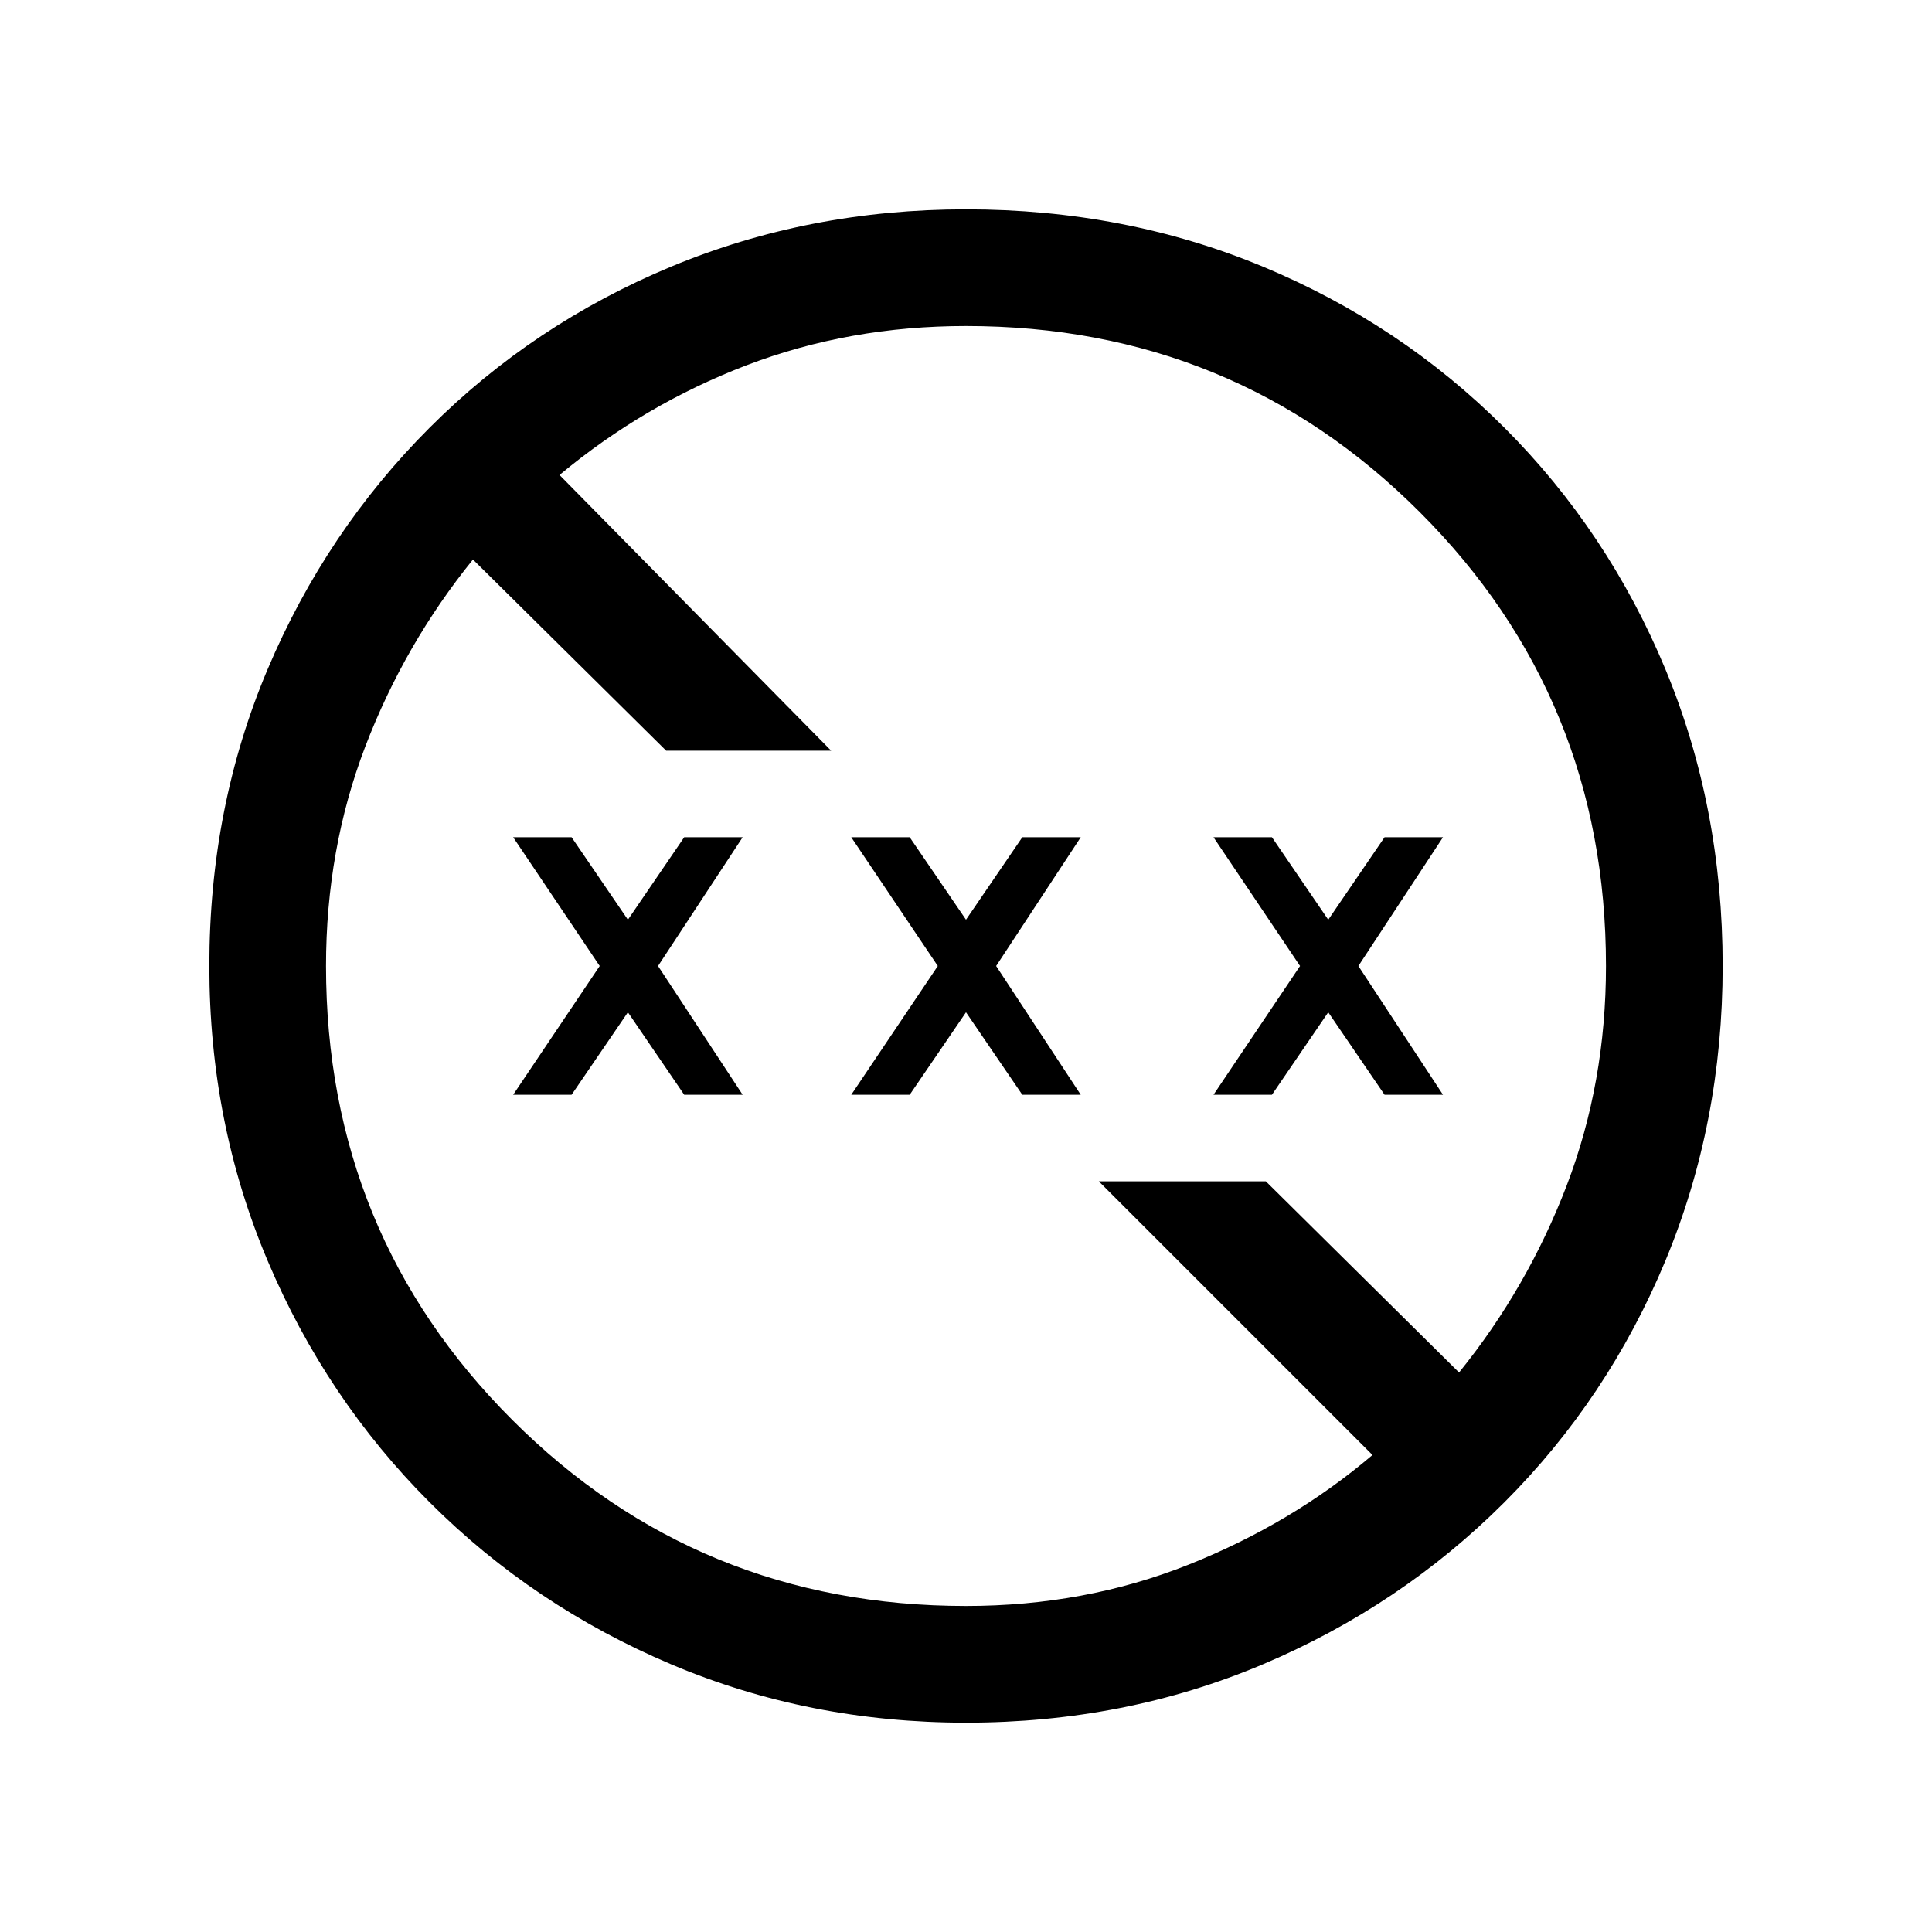 <svg xmlns="http://www.w3.org/2000/svg" height="20" width="20"><path d="M10 17.833q-1.625 0-3.052-.604t-2.5-1.677q-1.073-1.073-1.677-2.5-.604-1.427-.604-3.052 0-1.646.604-3.073t1.677-2.5q1.073-1.073 2.5-1.667Q8.375 2.167 10 2.167q1.646 0 3.073.593 1.427.594 2.5 1.667t1.667 2.5q.593 1.427.593 3.073 0 1.625-.593 3.052-.594 1.427-1.667 2.5t-2.5 1.677q-1.427.604-3.073.604Zm0-1.208q1.229 0 2.302-.427t1.906-1.136l-2.833-2.833h1.729l2 1.979q.708-.875 1.115-1.937.406-1.063.406-2.271 0-2.771-1.927-4.698Q12.771 3.375 10 3.375q-1.208 0-2.271.406-1.062.407-1.937 1.136l2.812 2.854H6.896l-2-1.979q-.708.875-1.115 1.937Q3.375 8.792 3.375 10q0 2.771 1.927 4.698Q7.229 16.625 10 16.625Zm-4.688-5.292L6.208 10l-.896-1.333h.605l.583.854.583-.854h.605L6.812 10l.876 1.333h-.605l-.583-.854-.583.854Zm3.5 0L9.708 10l-.896-1.333h.605l.583.854.583-.854h.605L10.312 10l.876 1.333h-.605L10 10.479l-.583.854Zm3.75 0L13.458 10l-.896-1.333h.605l.583.854.583-.854h.605L14.062 10l.876 1.333h-.605l-.583-.854-.583.854Z"/></svg>